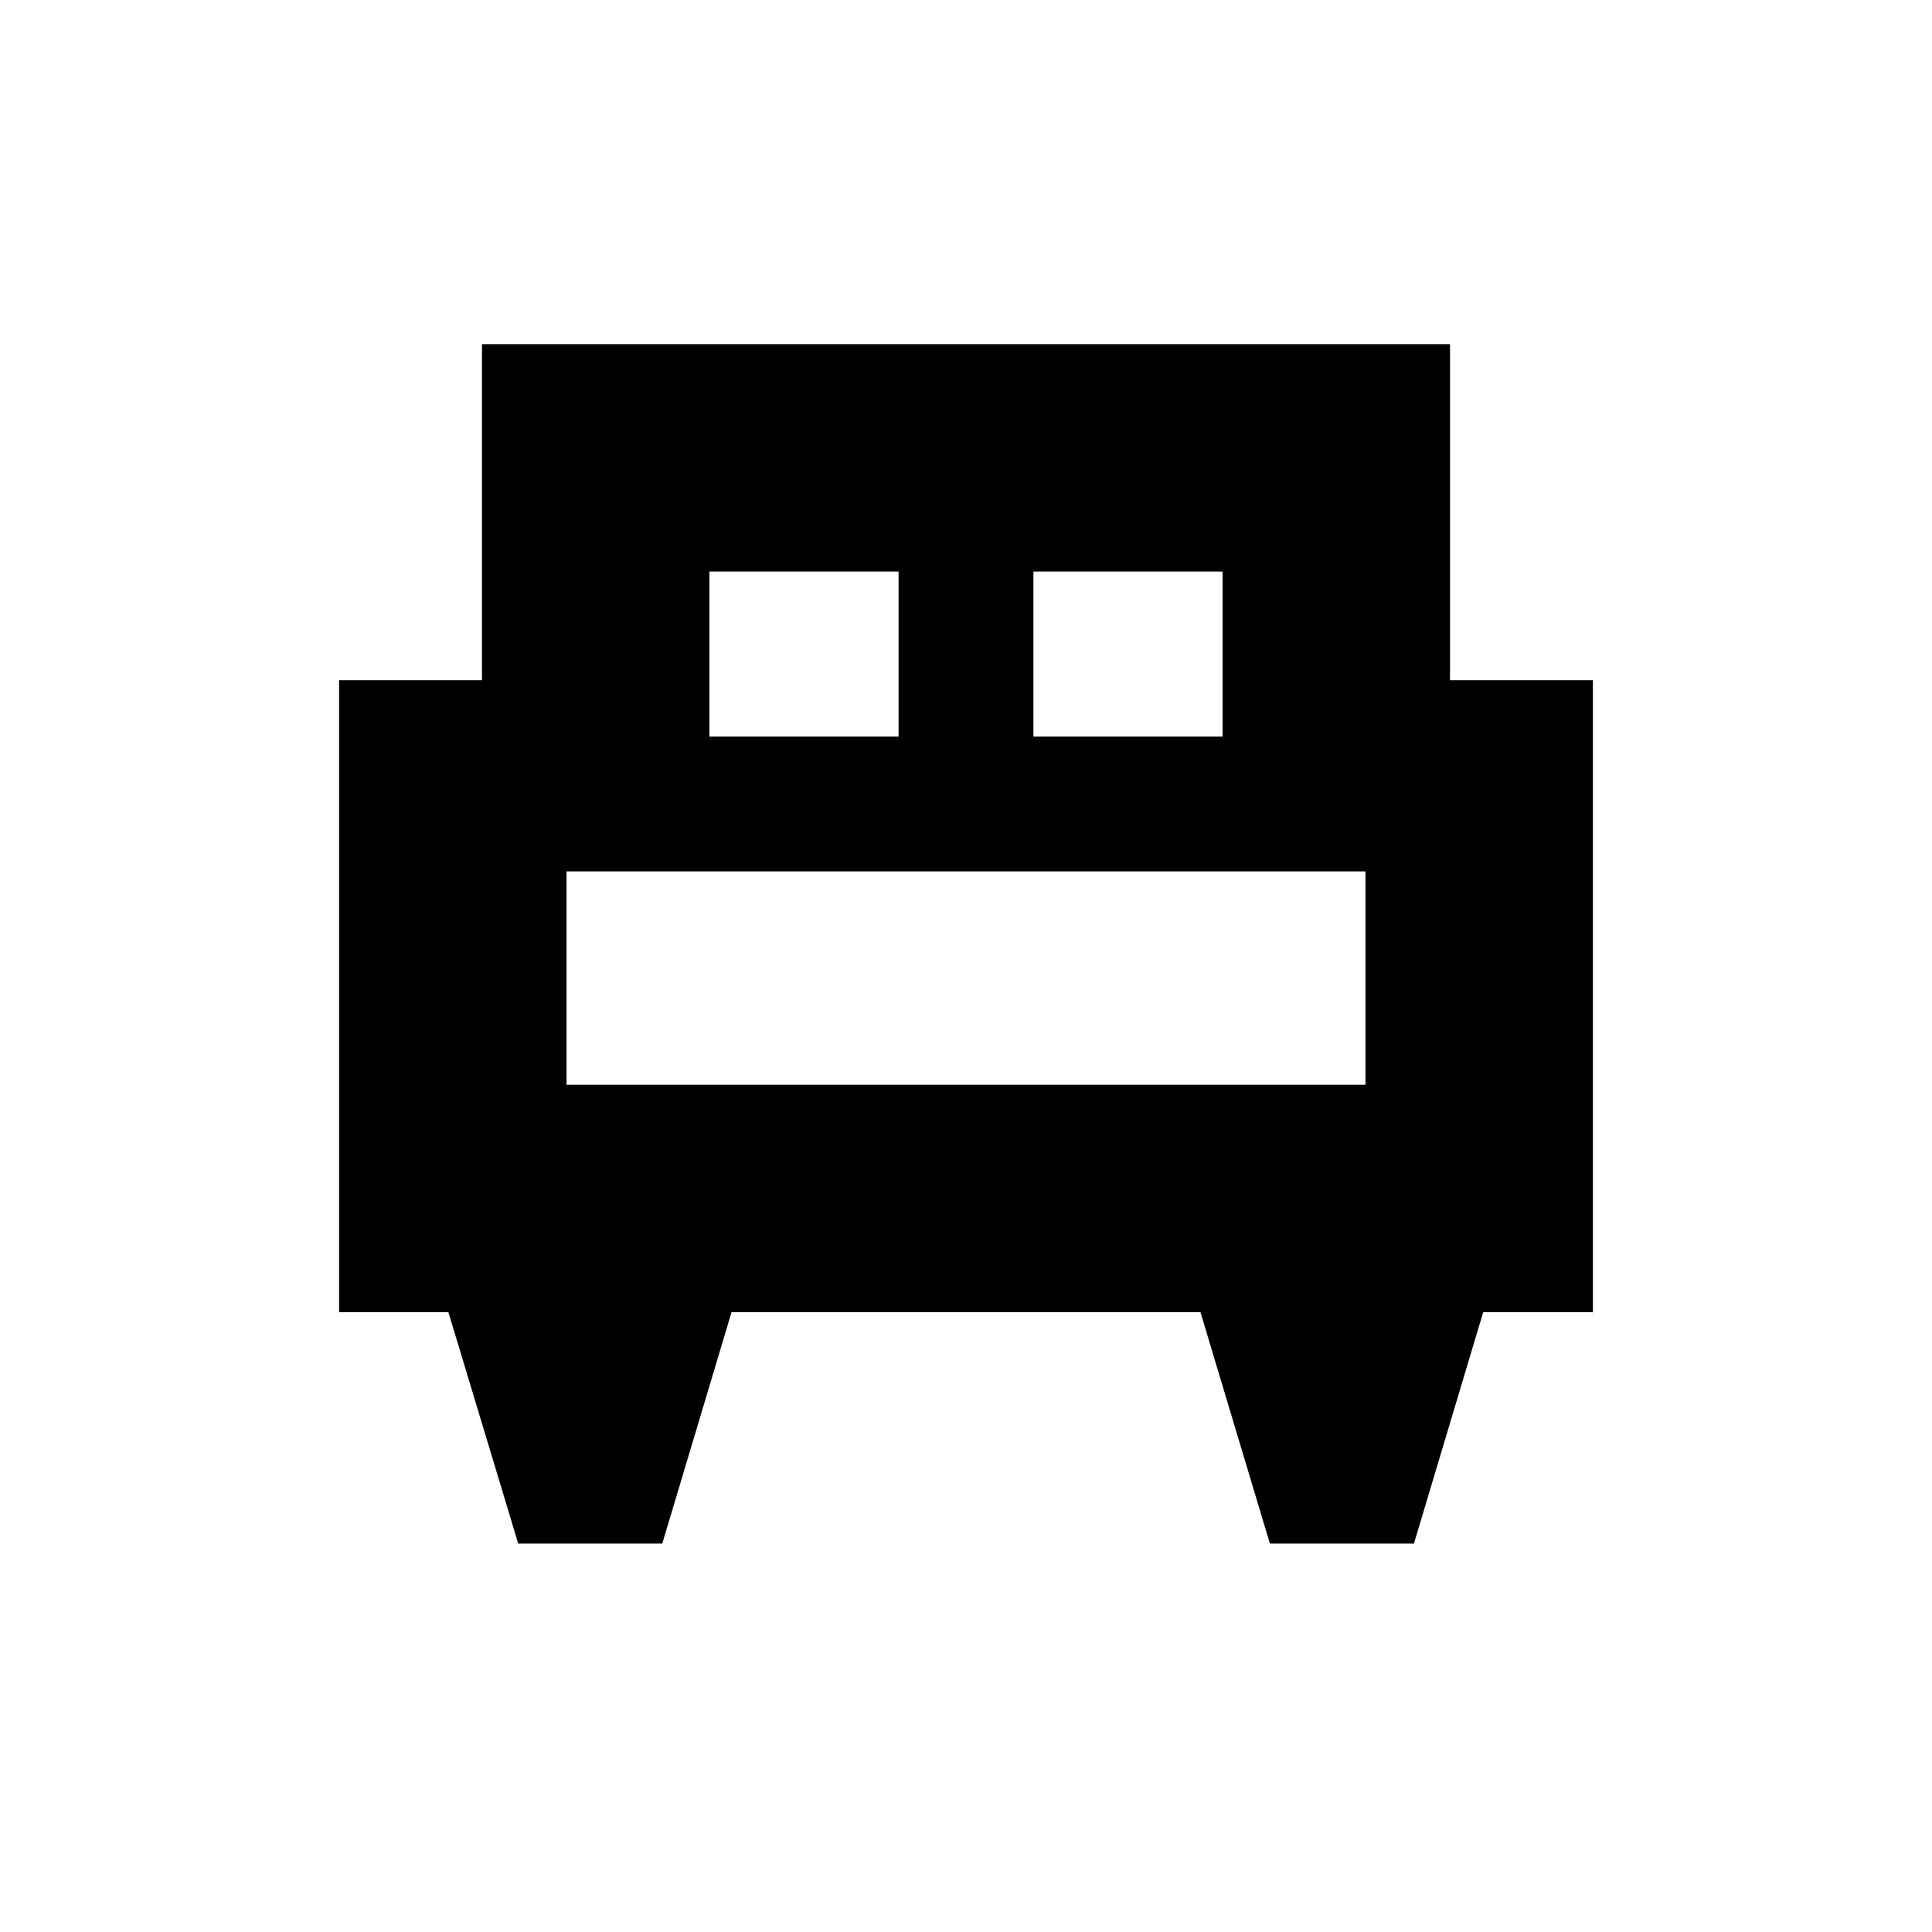 <svg xmlns="http://www.w3.org/2000/svg" height="20" viewBox="0 -960 960 960" width="20"><path d="M329.08-193H257.5l-34.7-115h-54.3v-314h71v-167h481v167h71v314H737l-34.42 115H631l-34.5-115h-233l-34.42 115ZM513.5-594h94v-82h-94v82Zm-161 0h94v-82h-94v82Zm-71 173h397v-106h-397v106Zm397 0h-397 397Z"/></svg>